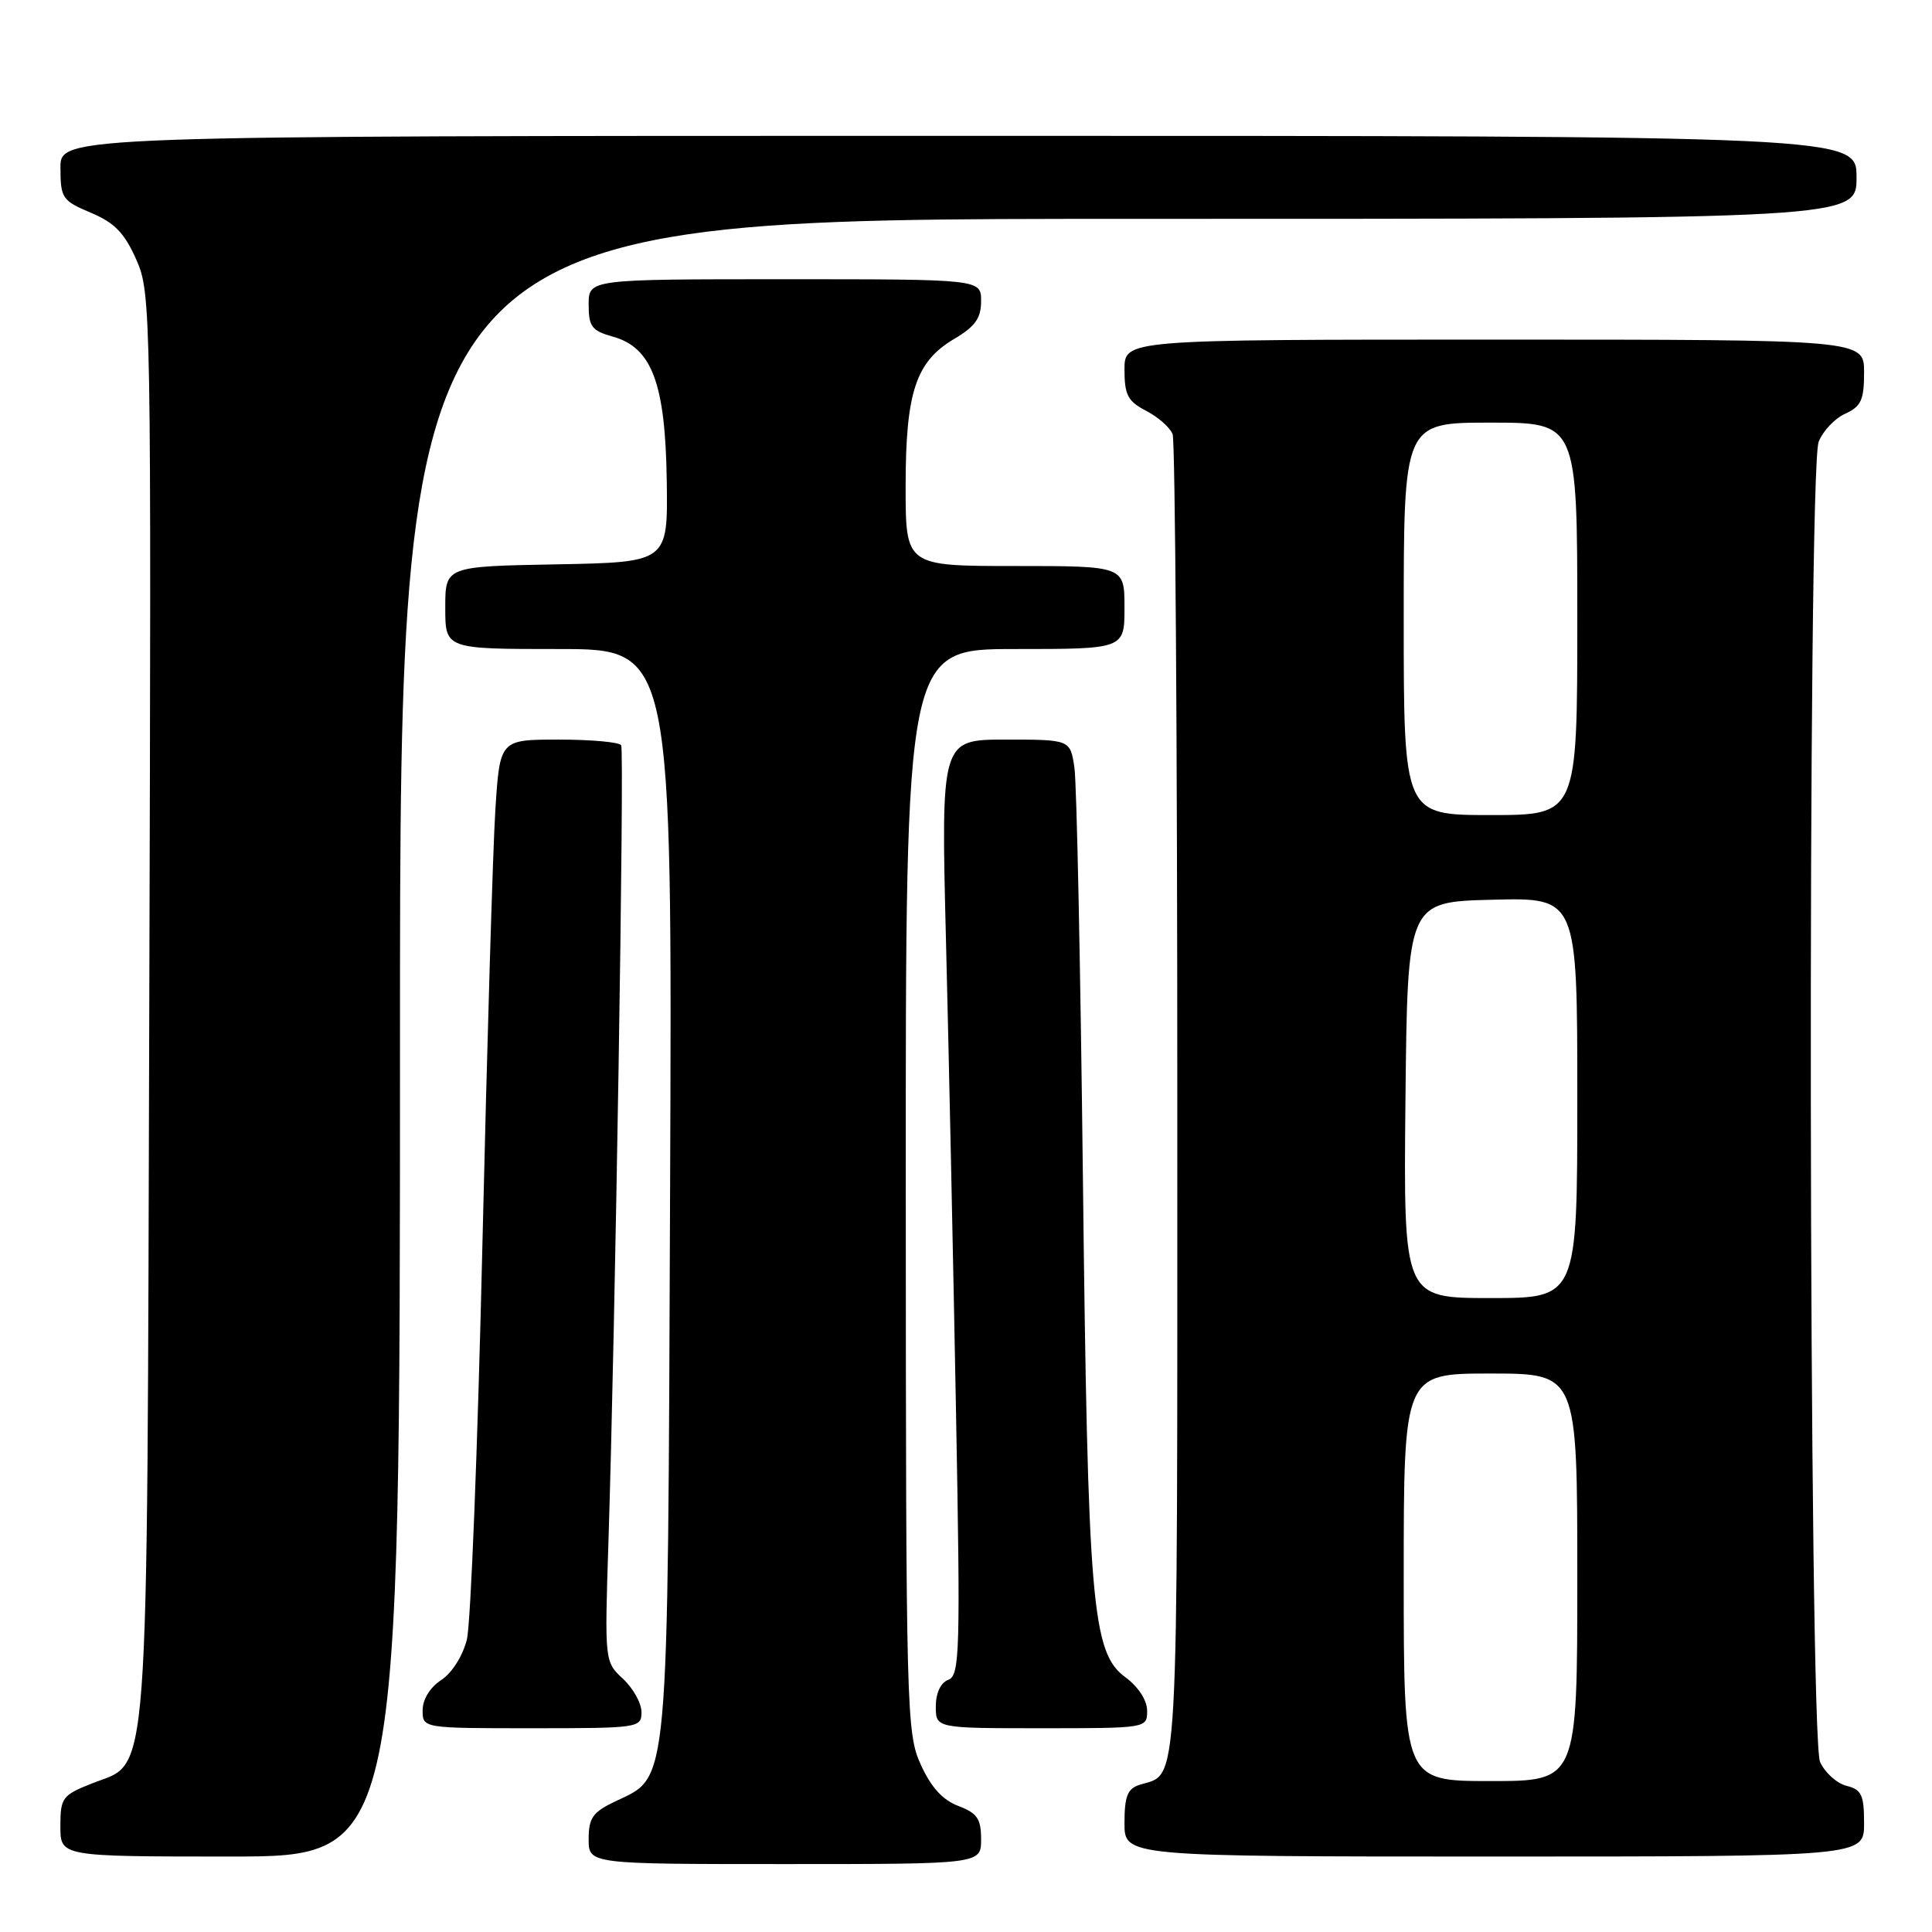 <?xml version="1.0" encoding="UTF-8" standalone="no"?>
<!DOCTYPE svg PUBLIC "-//W3C//DTD SVG 1.1//EN" "http://www.w3.org/Graphics/SVG/1.1/DTD/svg11.dtd" >
<svg xmlns="http://www.w3.org/2000/svg" xmlns:xlink="http://www.w3.org/1999/xlink" version="1.1" viewBox="0 0 256 256">
 <g >
 <path fill="currentColor"
d=" M 130.00 243.72 C 130.00 240.99 129.49 240.25 126.99 239.30 C 124.91 238.52 123.37 236.82 122.01 233.83 C 120.11 229.66 120.04 226.93 120.02 157.75 C 120.00 86.00 120.00 86.00 134.50 86.00 C 149.00 86.00 149.00 86.00 149.00 80.50 C 149.00 75.00 149.00 75.00 134.50 75.00 C 120.00 75.00 120.00 75.00 120.00 64.47 C 120.00 51.98 121.34 47.91 126.45 44.90 C 129.22 43.26 130.00 42.16 130.00 39.90 C 130.00 37.00 130.00 37.00 104.00 37.00 C 78.00 37.00 78.00 37.00 78.00 40.36 C 78.00 43.29 78.41 43.83 81.25 44.62 C 86.40 46.07 88.17 50.84 88.35 63.79 C 88.50 74.50 88.50 74.50 73.75 74.78 C 59.00 75.05 59.00 75.05 59.00 80.53 C 59.00 86.00 59.00 86.00 74.04 86.00 C 89.08 86.00 89.08 86.00 88.79 157.75 C 88.47 238.08 88.72 235.26 81.56 238.68 C 78.54 240.11 78.00 240.87 78.00 243.69 C 78.00 247.00 78.00 247.00 104.00 247.00 C 130.00 247.00 130.00 247.00 130.00 243.72 Z  M 53.00 137.50 C 53.00 29.00 53.00 29.00 149.50 29.00 C 246.00 29.00 246.00 29.00 246.00 23.50 C 246.00 18.00 246.00 18.00 127.00 18.00 C 8.00 18.00 8.00 18.00 8.01 22.25 C 8.02 26.26 8.25 26.59 12.04 28.19 C 15.18 29.51 16.49 30.86 18.06 34.40 C 20.02 38.83 20.05 40.77 19.78 133.21 C 19.46 239.48 19.93 233.21 12.12 236.34 C 8.25 237.88 8.00 238.23 8.00 241.99 C 8.00 246.00 8.00 246.00 30.50 246.00 C 53.00 246.00 53.00 246.00 53.00 137.50 Z  M 247.00 241.61 C 247.00 237.84 246.67 237.13 244.67 236.63 C 243.39 236.31 241.82 234.89 241.17 233.48 C 239.66 230.17 239.48 62.50 240.98 58.55 C 241.52 57.14 243.09 55.46 244.48 54.83 C 246.61 53.86 247.00 53.01 247.00 49.34 C 247.00 45.00 247.00 45.00 198.00 45.00 C 149.00 45.00 149.00 45.00 149.00 48.97 C 149.00 52.34 149.44 53.18 151.88 54.44 C 153.46 55.26 155.04 56.65 155.38 57.54 C 155.72 58.44 156.00 98.24 156.00 146.01 C 156.00 239.69 156.27 234.83 150.99 236.50 C 149.40 237.01 149.00 238.02 149.00 241.57 C 149.00 246.00 149.00 246.00 198.00 246.00 C 247.00 246.00 247.00 246.00 247.00 241.61 Z  M 85.00 226.86 C 85.00 225.69 83.90 223.71 82.56 222.46 C 80.12 220.20 80.11 220.17 80.62 204.35 C 81.52 176.26 82.75 99.52 82.31 98.75 C 82.07 98.34 78.36 98.00 74.06 98.00 C 66.24 98.00 66.24 98.00 65.64 107.25 C 65.31 112.34 64.54 138.32 63.92 165.00 C 63.30 191.68 62.38 215.19 61.86 217.25 C 61.32 219.42 59.88 221.69 58.46 222.62 C 56.98 223.58 56.00 225.18 56.00 226.62 C 56.00 229.00 56.00 229.00 70.50 229.00 C 84.64 229.00 85.00 228.95 85.00 226.86 Z  M 152.00 226.69 C 152.00 225.30 150.85 223.52 149.10 222.23 C 144.68 218.97 144.14 212.58 143.49 156.00 C 143.17 128.22 142.67 103.81 142.37 101.75 C 141.82 98.00 141.82 98.00 133.25 98.00 C 124.68 98.00 124.68 98.00 125.35 124.75 C 125.72 139.46 126.31 167.35 126.67 186.72 C 127.27 218.98 127.18 221.99 125.66 222.58 C 124.64 222.97 124.00 224.33 124.00 226.11 C 124.00 229.00 124.00 229.00 138.00 229.00 C 151.96 229.00 152.00 228.99 152.00 226.69 Z  M 186.00 209.00 C 186.00 182.00 186.00 182.00 197.50 182.00 C 209.00 182.00 209.00 182.00 209.00 209.00 C 209.00 236.00 209.00 236.00 197.50 236.00 C 186.00 236.00 186.00 236.00 186.00 209.00 Z  M 186.23 145.75 C 186.50 119.50 186.50 119.50 197.75 119.22 C 209.00 118.93 209.00 118.93 209.00 145.47 C 209.00 172.00 209.00 172.00 197.48 172.00 C 185.97 172.00 185.97 172.00 186.23 145.75 Z  M 186.00 82.00 C 186.00 56.00 186.00 56.00 197.50 56.00 C 209.00 56.00 209.00 56.00 209.00 82.00 C 209.00 108.00 209.00 108.00 197.50 108.00 C 186.00 108.00 186.00 108.00 186.00 82.00 Z "/>
</g>
</svg>